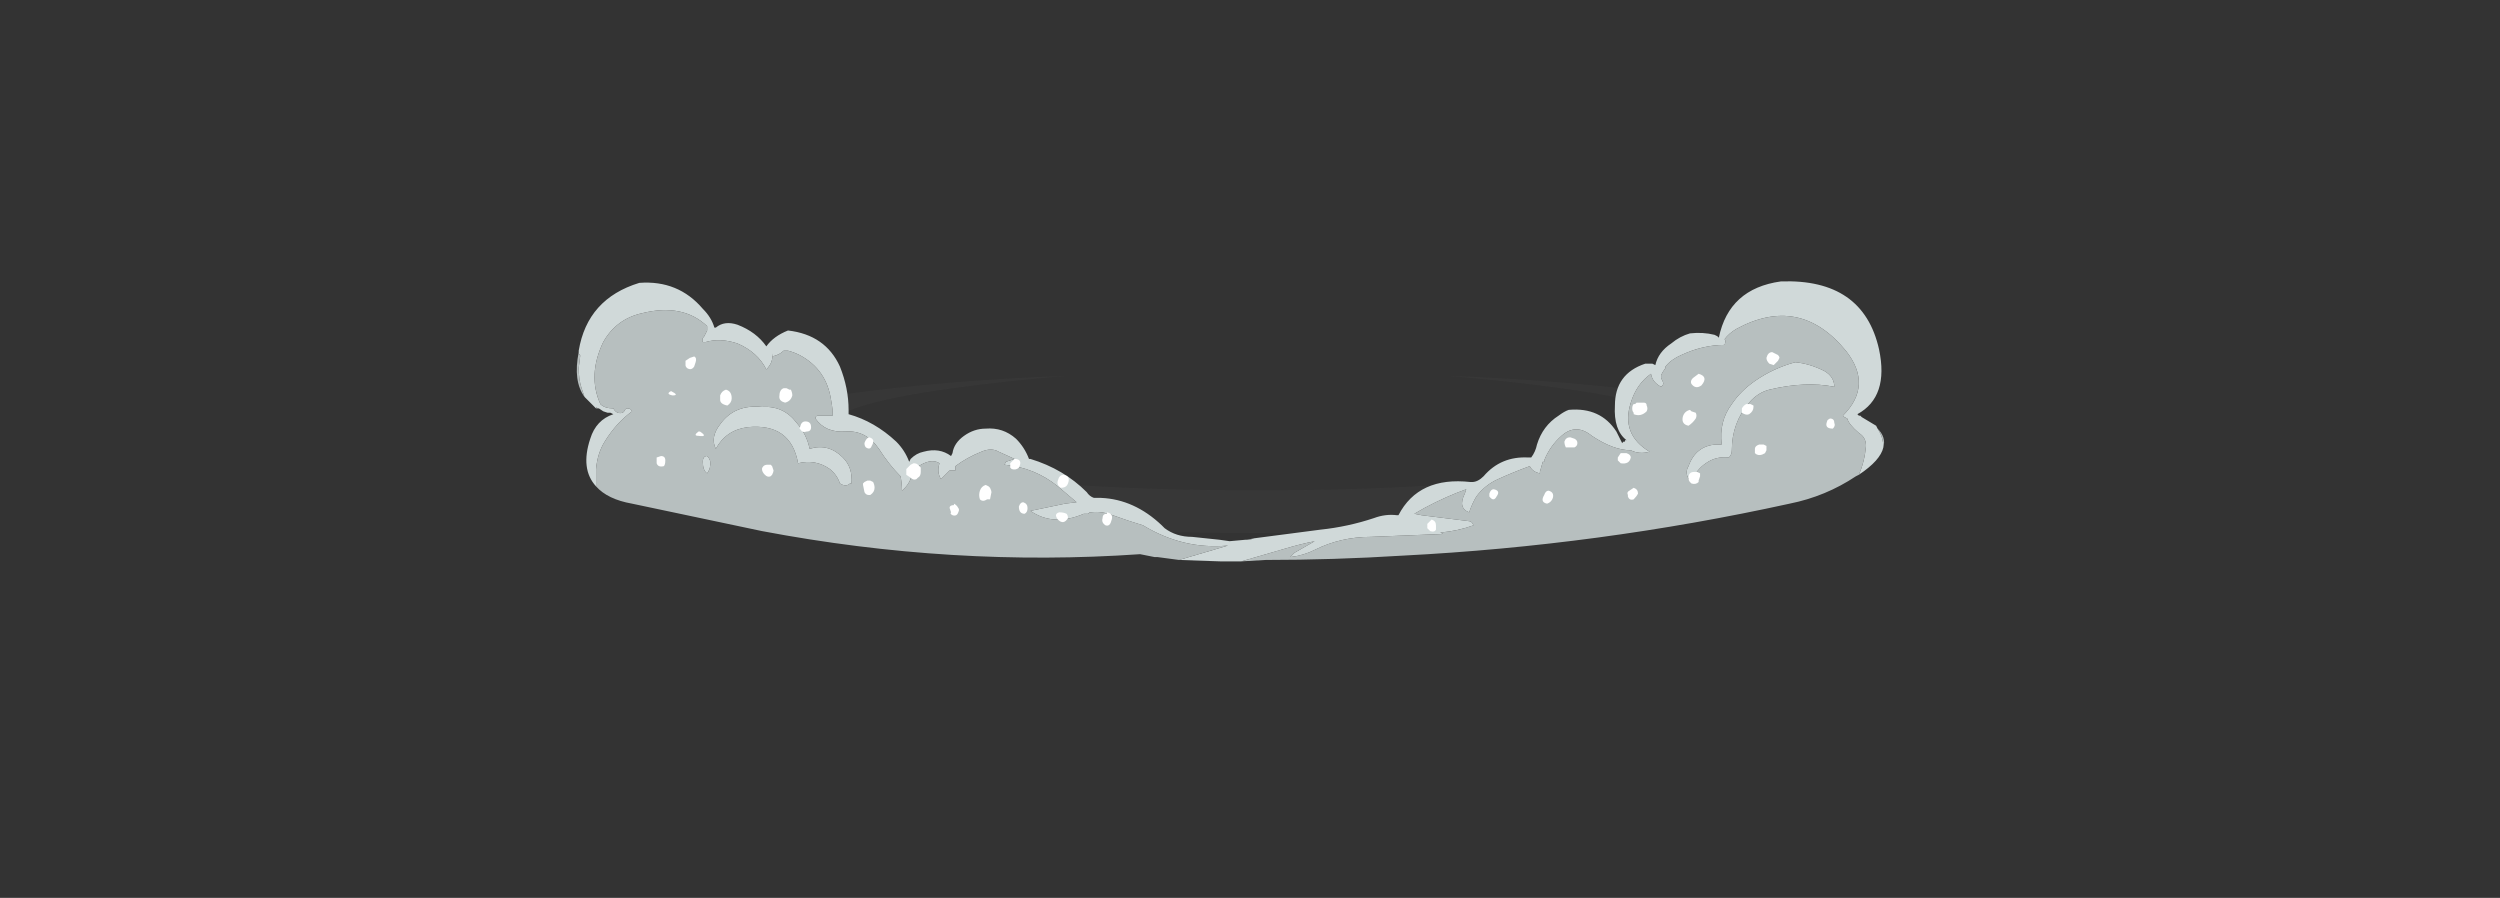 <?xml version="1.0" encoding="UTF-8" standalone="no"?>
<svg xmlns:ffdec="https://www.free-decompiler.com/flash" xmlns:xlink="http://www.w3.org/1999/xlink" ffdec:objectType="frame" height="217.75px" width="606.3px" xmlns="http://www.w3.org/2000/svg">
  <rect width="100%" height="100%" fill="#333333" stroke="none"/>
  <g transform="matrix(1.0, 0.0, 0.0, 1.0, 304.85, 131.95)">
    <use ffdec:characterId="507" height="18.3" transform="matrix(1.703, 0.0, 0.0, 2.082, -141.458, -40.805)" width="166.1" xlink:href="#shape0"/>
    <use ffdec:characterId="789" height="9.7" transform="matrix(7.0, 0.0, 0.0, 7.0, -164.85, -63.7)" width="45.3" xlink:href="#shape1"/>
  </g>
  <defs>
    <g id="shape0" transform="matrix(1.0, 0.0, 0.0, 1.0, 83.05, 18.3)">
      <path d="M43.4 -16.85 Q35.9 -17.7 27.15 -18.3 44.65 -17.75 58.75 -16.15 83.05 -13.35 83.05 -9.45 83.05 -5.55 58.75 -2.75 34.4 0.0 0.0 0.0 -34.4 0.0 -58.75 -2.75 -83.05 -5.55 -83.05 -9.45 -83.05 -13.35 -58.75 -16.15 -44.65 -17.75 -27.15 -18.3 -35.9 -17.7 -43.4 -16.85 -61.4 -14.85 -61.4 -11.9 -61.4 -9.05 -43.4 -7.0 -25.45 -4.95 0.0 -4.95 25.45 -4.95 43.4 -7.0 61.4 -9.05 61.4 -11.9 61.4 -14.85 43.4 -16.85" fill="#afafaf" fill-opacity="0.035" fill-rule="evenodd" stroke="none"/>
    </g>
    <g id="shape1" transform="matrix(1.0, 0.0, 0.0, 1.0, 23.55, 9.1)">
      <path d="M-0.55 0.6 L1.0 0.15 Q1.5 0.0 2.0 -0.1 L1.3 0.3 1.15 0.45 Q1.6 0.4 2.0 0.2 2.9 -0.25 3.95 -0.25 5.3 -0.3 6.45 -0.35 L6.35 -0.4 Q6.95 -0.45 7.5 -0.65 7.45 -0.8 7.3 -0.8 L5.7 -1.0 5.45 -1.05 5.8 -1.25 Q6.55 -1.65 7.25 -1.9 L7.2 -1.75 Q6.95 -1.25 7.35 -1.1 7.45 -1.4 7.6 -1.65 7.9 -2.05 8.35 -2.25 8.9 -2.5 9.45 -2.7 9.55 -2.5 9.8 -2.45 L9.8 -2.5 9.9 -2.85 9.95 -2.85 9.95 -2.9 Q10.15 -3.4 10.55 -3.75 11.05 -4.2 11.6 -3.75 12.35 -3.25 12.95 -3.25 13.25 -3.1 13.6 -3.2 12.6 -3.8 12.95 -4.9 13.15 -5.55 13.65 -5.9 13.7 -5.6 14.0 -5.45 L14.05 -5.5 Q14.1 -5.55 14.05 -5.65 L14.0 -5.75 14.0 -5.85 14.05 -5.95 14.15 -6.1 14.15 -6.15 Q14.35 -6.4 14.7 -6.55 15.45 -6.9 16.2 -6.9 16.25 -7.05 16.2 -7.1 16.35 -7.3 16.6 -7.45 18.8 -8.65 20.4 -6.7 21.35 -5.5 20.3 -4.45 L20.35 -4.4 20.45 -4.35 Q20.5 -4.15 20.85 -3.85 21.1 -3.7 21.1 -3.4 21.05 -2.85 20.85 -2.4 L20.75 -2.35 Q19.7 -1.65 18.45 -1.4 11.85 0.05 5.05 0.4 2.65 0.55 0.3 0.55 L-0.55 0.6 M21.7 -3.35 Q21.7 -3.7 21.5 -4.0 21.8 -3.7 21.7 -3.35 M-0.1 -0.2 L-0.25 -0.15 -0.35 -0.15 -0.1 -0.2 M-5.55 -1.6 L-5.65 -1.6 -5.55 -1.6 M-23.5 -6.65 L-23.5 -6.6 -23.45 -6.55 -23.45 -6.5 -23.5 -6.1 Q-23.5 -5.7 -23.4 -5.4 L-23.3 -5.1 Q-23.7 -5.65 -23.5 -6.65 M-22.9 -4.7 Q-22.9 -4.8 -22.85 -4.7 L-22.8 -4.7 -22.9 -4.7 M-22.9 -2.0 L-22.9 -2.6 Q-22.85 -3.15 -22.6 -3.55 -22.2 -4.2 -21.65 -4.6 -21.7 -4.7 -21.8 -4.7 L-21.85 -4.7 -21.9 -4.65 Q-21.95 -4.5 -22.15 -4.55 -22.25 -4.6 -22.3 -4.7 -22.6 -4.7 -22.75 -4.85 -23.2 -5.85 -22.65 -7.0 -22.2 -7.8 -21.3 -8.0 -19.9 -8.35 -19.05 -7.55 L-19.05 -7.4 -19.15 -7.2 Q-19.25 -7.1 -19.2 -7.0 L-19.1 -7.0 Q-18.6 -7.15 -18.0 -6.95 -17.3 -6.65 -17.0 -6.05 -16.75 -6.3 -16.8 -6.6 L-16.8 -6.5 Q-16.55 -6.55 -16.4 -6.7 L-16.25 -6.7 Q-16.05 -6.65 -15.85 -6.55 -14.9 -6.05 -14.75 -4.95 -14.7 -4.7 -14.7 -4.45 L-15.2 -4.45 Q-15.3 -4.45 -15.3 -4.35 -14.95 -3.85 -14.25 -3.9 -13.55 -3.95 -13.1 -3.3 -12.75 -2.75 -12.35 -2.35 -12.3 -2.1 -12.3 -1.85 -11.95 -2.15 -11.95 -2.55 L-11.8 -2.65 Q-11.3 -3.0 -11.0 -2.8 -11.1 -2.5 -10.95 -2.25 L-10.65 -2.55 -10.45 -2.55 -10.45 -2.7 Q-10.05 -3.0 -9.55 -3.2 -9.2 -3.35 -8.95 -3.2 L-8.4 -2.95 -8.7 -2.85 -8.75 -2.75 Q-7.7 -2.65 -6.9 -2.0 L-6.25 -1.45 -6.65 -1.4 -7.85 -1.15 Q-7.05 -0.6 -6.0 -1.05 L-5.85 -1.05 -5.8 -1.1 -5.75 -1.1 Q-5.4 -1.15 -5.0 -1.0 -4.45 -0.8 -3.95 -0.65 -2.55 0.2 -1.0 0.05 L-2.7 0.55 -3.45 0.45 -3.55 0.45 -4.05 0.35 Q-10.55 0.8 -17.15 -0.45 L-21.65 -1.4 Q-22.5 -1.55 -22.9 -2.0 M17.25 -5.65 Q16.75 -5.3 16.45 -4.85 16.0 -4.25 16.1 -3.45 L15.9 -3.45 Q15.2 -3.4 14.95 -2.7 14.8 -2.45 15.0 -2.2 L15.05 -2.2 Q15.25 -2.6 15.55 -2.8 15.9 -3.05 16.35 -3.0 16.45 -3.1 16.45 -3.25 16.45 -4.2 17.05 -4.9 17.35 -5.25 17.75 -5.35 19.0 -5.65 20.0 -5.45 20.0 -5.8 19.65 -6.0 19.15 -6.25 18.65 -6.3 17.9 -6.1 17.25 -5.65 M-18.6 -4.15 Q-18.95 -3.7 -18.75 -3.3 -18.4 -3.95 -17.65 -4.05 -16.15 -4.2 -15.9 -2.8 -15.3 -2.95 -14.8 -2.6 -14.55 -2.4 -14.45 -2.1 L-14.35 -2.05 Q-14.2 -2.0 -14.1 -2.1 L-14.05 -2.1 Q-14.0 -2.65 -14.35 -3.0 -14.85 -3.5 -15.5 -3.3 -15.6 -3.8 -15.95 -4.2 -16.4 -4.8 -17.15 -4.75 -18.1 -4.85 -18.6 -4.15 M-19.05 -3.05 Q-19.2 -3.05 -19.2 -2.85 -19.2 -2.55 -19.05 -2.45 -18.95 -2.6 -18.95 -2.7 -18.9 -2.9 -19.05 -3.05" fill="#b7bfbf" fill-rule="evenodd" stroke="none"/>
      <path d="M20.85 -2.4 Q21.05 -2.85 21.1 -3.4 21.1 -3.7 20.85 -3.85 20.5 -4.15 20.45 -4.35 L20.35 -4.4 20.3 -4.45 Q21.35 -5.5 20.4 -6.7 18.8 -8.65 16.6 -7.45 16.35 -7.3 16.2 -7.1 16.25 -7.05 16.2 -6.9 15.45 -6.9 14.7 -6.55 14.35 -6.4 14.15 -6.15 L14.15 -6.1 14.05 -5.95 14.0 -5.85 14.0 -5.75 14.05 -5.65 Q14.1 -5.55 14.05 -5.5 L14.0 -5.45 Q13.7 -5.6 13.65 -5.9 13.15 -5.55 12.95 -4.9 12.6 -3.8 13.6 -3.2 13.25 -3.1 12.95 -3.25 12.35 -3.25 11.6 -3.75 11.05 -4.2 10.55 -3.75 10.15 -3.4 9.95 -2.9 L9.95 -2.85 9.9 -2.85 9.8 -2.5 9.8 -2.45 Q9.55 -2.5 9.45 -2.7 8.9 -2.5 8.35 -2.25 7.9 -2.05 7.6 -1.65 7.45 -1.4 7.35 -1.1 6.95 -1.25 7.2 -1.75 L7.25 -1.9 Q6.55 -1.65 5.8 -1.25 L5.45 -1.05 5.7 -1.0 7.3 -0.8 Q7.45 -0.8 7.5 -0.65 6.95 -0.45 6.35 -0.4 L6.45 -0.35 Q5.3 -0.3 3.95 -0.25 2.9 -0.25 2.0 0.2 1.6 0.4 1.15 0.45 L1.3 0.3 2.0 -0.1 Q1.5 0.0 1.0 0.15 L-0.55 0.6 -1.25 0.6 -2.7 0.55 -1.0 0.05 Q-2.55 0.2 -3.95 -0.65 -4.45 -0.8 -5.0 -1.0 -5.4 -1.15 -5.75 -1.1 L-5.8 -1.1 -5.85 -1.05 -6.0 -1.05 Q-7.05 -0.6 -7.85 -1.15 L-6.65 -1.4 -6.25 -1.45 -6.9 -2.0 Q-7.7 -2.65 -8.75 -2.75 L-8.7 -2.85 -8.4 -2.95 -8.95 -3.2 Q-9.2 -3.35 -9.55 -3.2 -10.05 -3.0 -10.45 -2.7 L-10.45 -2.55 -10.65 -2.55 -10.95 -2.25 Q-11.1 -2.5 -11.0 -2.8 -11.3 -3.0 -11.8 -2.65 L-11.95 -2.55 Q-11.95 -2.15 -12.3 -1.85 -12.3 -2.1 -12.35 -2.35 -12.75 -2.75 -13.1 -3.3 -13.55 -3.95 -14.25 -3.9 -14.95 -3.85 -15.3 -4.35 -15.3 -4.45 -15.2 -4.45 L-14.7 -4.45 Q-14.7 -4.7 -14.75 -4.95 -14.9 -6.05 -15.85 -6.55 -16.05 -6.65 -16.25 -6.7 L-16.4 -6.7 Q-16.55 -6.55 -16.8 -6.5 L-16.8 -6.6 Q-16.75 -6.3 -17.0 -6.05 -17.3 -6.65 -18.0 -6.95 -18.6 -7.15 -19.1 -7.0 L-19.2 -7.0 Q-19.25 -7.1 -19.15 -7.2 L-19.05 -7.4 -19.05 -7.55 Q-19.9 -8.35 -21.3 -8.0 -22.2 -7.8 -22.65 -7.0 -23.2 -5.85 -22.75 -4.85 -22.6 -4.7 -22.3 -4.7 -22.25 -4.6 -22.15 -4.55 -21.95 -4.5 -21.9 -4.65 L-21.85 -4.7 -21.8 -4.7 Q-21.7 -4.7 -21.65 -4.6 -22.2 -4.2 -22.6 -3.55 -22.85 -3.15 -22.9 -2.6 L-22.9 -2.0 Q-23.45 -2.6 -23.1 -3.65 -22.9 -4.3 -22.3 -4.5 L-22.4 -4.55 -22.5 -4.55 -22.65 -4.6 -22.8 -4.7 -22.85 -4.7 Q-22.9 -4.8 -22.9 -4.7 L-23.3 -5.1 -23.4 -5.4 Q-23.5 -5.7 -23.5 -6.1 L-23.45 -6.5 -23.45 -6.55 -23.5 -6.6 -23.5 -6.65 -23.5 -6.7 Q-23.2 -8.5 -21.4 -9.05 -20.05 -9.15 -19.2 -8.15 -18.9 -7.85 -18.8 -7.5 L-18.75 -7.5 Q-18.45 -7.75 -18.0 -7.6 -17.35 -7.35 -17.0 -6.85 -16.75 -7.2 -16.25 -7.4 -14.95 -7.25 -14.45 -6.15 -14.15 -5.4 -14.15 -4.65 L-14.15 -4.5 Q-13.25 -4.25 -12.5 -3.55 -12.2 -3.25 -12.05 -2.85 L-12.0 -2.95 Q-11.8 -3.15 -11.55 -3.2 -11.0 -3.35 -10.6 -3.05 L-10.55 -3.15 Q-10.5 -3.5 -10.15 -3.75 -9.8 -4.0 -9.4 -4.0 -8.8 -4.05 -8.35 -3.65 -8.05 -3.35 -7.9 -2.95 L-7.85 -2.95 Q-6.7 -2.6 -5.9 -1.8 -5.8 -1.65 -5.65 -1.6 L-5.55 -1.6 -5.4 -1.6 Q-4.25 -1.55 -3.3 -0.65 L-3.2 -0.55 Q-2.8 -0.25 -2.25 -0.25 L-1.3 -0.15 -0.95 -0.1 -0.4 -0.15 -0.35 -0.15 -0.25 -0.15 -0.1 -0.2 2.2 -0.5 Q3.15 -0.6 4.05 -0.9 4.45 -1.05 4.85 -1.0 L4.9 -1.0 Q5.6 -2.35 7.4 -2.15 L7.45 -2.15 Q7.65 -2.15 7.85 -2.35 8.45 -3.05 9.4 -3.0 L9.5 -3.0 Q9.65 -3.2 9.7 -3.45 9.9 -4.1 10.45 -4.45 10.65 -4.6 10.8 -4.65 11.9 -4.75 12.45 -3.9 L12.65 -3.5 12.7 -3.55 12.75 -3.55 12.75 -3.6 12.8 -3.6 Q12.35 -3.95 12.4 -4.8 12.4 -5.9 13.45 -6.25 L13.7 -6.25 13.8 -6.2 Q13.9 -6.65 14.35 -6.95 14.65 -7.2 15.0 -7.3 15.45 -7.35 15.85 -7.25 L15.95 -7.2 16.0 -7.15 Q16.35 -8.85 18.15 -9.1 21.0 -9.2 21.55 -6.75 21.9 -5.1 20.8 -4.5 L20.85 -4.45 20.9 -4.45 20.95 -4.4 21.45 -4.1 21.5 -4.0 Q21.7 -3.7 21.7 -3.35 21.6 -2.9 20.85 -2.4 M17.25 -5.65 Q17.9 -6.1 18.65 -6.3 19.15 -6.25 19.65 -6.0 20.0 -5.8 20.0 -5.45 19.0 -5.65 17.75 -5.35 17.35 -5.25 17.05 -4.9 16.45 -4.2 16.45 -3.25 16.45 -3.1 16.35 -3.0 15.9 -3.05 15.55 -2.8 15.25 -2.6 15.05 -2.2 L15.0 -2.2 Q14.8 -2.45 14.95 -2.7 15.2 -3.4 15.9 -3.45 L16.1 -3.45 Q16.0 -4.25 16.45 -4.85 16.75 -5.3 17.25 -5.65 M-19.05 -3.05 Q-18.9 -2.9 -18.95 -2.7 -18.95 -2.6 -19.05 -2.45 -19.2 -2.55 -19.2 -2.85 -19.2 -3.05 -19.05 -3.05 M-18.6 -4.15 Q-18.1 -4.85 -17.15 -4.75 -16.4 -4.8 -15.95 -4.2 -15.6 -3.8 -15.5 -3.3 -14.85 -3.5 -14.35 -3.0 -14.0 -2.65 -14.05 -2.1 L-14.1 -2.1 Q-14.2 -2.0 -14.35 -2.05 L-14.45 -2.1 Q-14.55 -2.4 -14.8 -2.6 -15.3 -2.95 -15.9 -2.8 -16.15 -4.2 -17.65 -4.05 -18.4 -3.95 -18.75 -3.3 -18.95 -3.7 -18.6 -4.15" fill="#d0d9d9" fill-rule="evenodd" stroke="none"/>
      <path d="M11.0 -3.65 Q11.1 -3.6 11.1 -3.5 11.1 -3.4 11.0 -3.35 L10.7 -3.35 Q10.65 -3.45 10.65 -3.55 10.7 -3.7 10.85 -3.7 L11.0 -3.65 M8.2 -1.9 Q8.45 -1.85 8.3 -1.65 8.2 -1.45 8.05 -1.65 L8.05 -1.75 Q8.1 -1.9 8.2 -1.9 M6.2 -0.5 Q6.15 -0.4 6.0 -0.45 L5.9 -0.55 5.9 -0.7 6.05 -0.85 Q6.2 -0.8 6.2 -0.65 L6.2 -0.5 M9.95 -1.7 Q10.0 -1.85 10.1 -1.85 10.3 -1.8 10.25 -1.6 10.2 -1.45 10.05 -1.4 9.8 -1.45 9.95 -1.7 M15.4 -5.5 Q15.2 -5.35 15.05 -5.55 15.0 -5.65 15.1 -5.75 L15.3 -5.9 Q15.65 -5.8 15.4 -5.5 M15.0 -4.65 L15.05 -4.6 15.2 -4.55 Q15.25 -4.45 15.2 -4.35 15.1 -4.2 14.95 -4.1 14.7 -4.15 14.75 -4.4 14.8 -4.6 15.0 -4.65 M17.1 -4.85 L17.2 -4.8 17.2 -4.75 Q17.2 -4.6 17.05 -4.5 16.95 -4.45 16.8 -4.55 L16.8 -4.7 Q16.85 -4.8 16.95 -4.85 L17.1 -4.85 M13.15 -4.9 L13.4 -4.9 Q13.5 -4.9 13.5 -4.8 13.55 -4.7 13.5 -4.6 13.3 -4.4 13.05 -4.5 L13.05 -4.55 Q13.0 -4.6 13.0 -4.7 13.0 -4.8 13.05 -4.85 L13.1 -4.85 13.15 -4.9 M12.95 -3.0 Q12.9 -2.75 12.6 -2.8 12.55 -2.85 12.5 -2.9 L12.5 -3.0 12.6 -3.15 12.8 -3.15 Q12.95 -3.1 12.95 -3.0 M12.85 -1.7 Q12.8 -1.8 12.9 -1.85 L13.05 -1.95 Q13.2 -1.9 13.2 -1.75 13.15 -1.65 13.05 -1.55 12.9 -1.5 12.85 -1.65 L12.85 -1.7 M17.25 -3.3 Q17.25 -3.4 17.4 -3.45 L17.55 -3.45 17.65 -3.4 17.65 -3.25 17.6 -3.15 17.5 -3.1 Q17.35 -3.05 17.25 -3.15 L17.25 -3.3 M15.15 -2.5 L15.25 -2.5 15.35 -2.45 15.35 -2.35 15.3 -2.2 15.3 -2.15 Q15.2 -2.05 15.05 -2.1 L15.0 -2.15 Q14.95 -2.2 14.95 -2.3 14.95 -2.5 15.15 -2.5 M18.05 -6.35 L17.9 -6.2 17.75 -6.25 Q17.65 -6.35 17.65 -6.45 17.7 -6.65 17.85 -6.65 L18.05 -6.55 Q18.1 -6.5 18.1 -6.45 L18.05 -6.35 M20.0 -4.2 Q20.05 -4.1 19.95 -4.0 19.65 -4.0 19.75 -4.25 19.75 -4.3 19.85 -4.35 20.0 -4.35 20.0 -4.2 M-19.45 -6.3 L-19.5 -6.15 Q-19.6 -6.0 -19.75 -6.1 -19.8 -6.15 -19.8 -6.2 L-19.8 -6.35 -19.65 -6.45 -19.5 -6.5 Q-19.4 -6.45 -19.45 -6.3 M-19.35 -3.75 Q-19.55 -3.75 -19.35 -3.9 L-19.3 -3.9 Q-19.0 -3.7 -19.35 -3.75 M-18.35 -4.8 Q-18.6 -4.85 -18.6 -5.0 L-18.6 -5.15 Q-18.55 -5.3 -18.4 -5.35 -18.2 -5.3 -18.2 -5.05 -18.2 -4.9 -18.35 -4.8 M-20.3 -5.3 Q-20.0 -5.15 -20.25 -5.15 -20.5 -5.2 -20.3 -5.3 M-20.65 -3.05 Q-20.5 -3.05 -20.5 -2.9 -20.5 -2.75 -20.55 -2.7 -20.75 -2.65 -20.8 -2.8 L-20.8 -3.0 -20.65 -3.05 M-16.3 -5.4 L-16.2 -5.35 -16.15 -5.35 Q-16.1 -5.25 -16.1 -5.15 -16.15 -4.95 -16.35 -4.9 -16.55 -4.95 -16.55 -5.1 -16.55 -5.35 -16.4 -5.4 L-16.3 -5.4 M-15.45 -4.05 Q-15.45 -3.9 -15.6 -3.9 -15.75 -3.85 -15.8 -3.95 L-15.85 -4.0 -15.8 -4.15 Q-15.75 -4.25 -15.65 -4.25 -15.45 -4.25 -15.45 -4.05 M-16.95 -2.75 L-16.85 -2.75 -16.8 -2.7 -16.75 -2.55 Q-16.75 -2.5 -16.8 -2.4 L-16.85 -2.35 Q-16.95 -2.3 -17.05 -2.4 -17.15 -2.5 -17.15 -2.6 -17.15 -2.65 -17.1 -2.7 -17.05 -2.75 -16.95 -2.75 M-11.9 -2.8 Q-11.8 -2.8 -11.75 -2.75 L-11.65 -2.65 Q-11.65 -2.55 -11.65 -2.5 -11.65 -2.35 -11.75 -2.3 L-11.8 -2.25 Q-11.9 -2.2 -12.0 -2.3 L-12.15 -2.4 -12.15 -2.6 -12.0 -2.75 -11.9 -2.8 M-13.6 -3.5 Q-13.55 -3.65 -13.45 -3.7 -13.2 -3.65 -13.35 -3.4 -13.4 -3.25 -13.55 -3.35 -13.6 -3.4 -13.6 -3.5 M-13.25 -1.95 Q-13.25 -1.8 -13.4 -1.7 L-13.45 -1.7 Q-13.55 -1.7 -13.6 -1.8 L-13.65 -2.05 -13.65 -2.1 -13.6 -2.15 -13.5 -2.2 -13.4 -2.2 -13.3 -2.15 Q-13.25 -2.05 -13.25 -1.95 M-9.3 -2.0 L-9.25 -1.95 Q-9.2 -1.85 -9.2 -1.8 L-9.25 -1.55 Q-9.3 -1.55 -9.35 -1.55 -9.5 -1.45 -9.6 -1.55 -9.65 -1.7 -9.6 -1.85 -9.55 -2.0 -9.4 -2.05 L-9.3 -2.0 M-10.35 -1.25 Q-10.3 -1.2 -10.35 -1.1 -10.4 -0.95 -10.55 -1.0 -10.65 -1.05 -10.6 -1.1 L-10.65 -1.25 Q-10.65 -1.35 -10.5 -1.35 L-10.5 -1.4 Q-10.4 -1.35 -10.35 -1.25 M-6.9 -2.2 Q-6.85 -2.4 -6.7 -2.4 -6.45 -2.35 -6.55 -2.1 -6.6 -1.95 -6.8 -1.95 -6.95 -2.05 -6.9 -2.2 M-8.4 -2.95 Q-8.2 -2.95 -8.2 -2.8 -8.2 -2.75 -8.25 -2.65 -8.35 -2.55 -8.5 -2.6 L-8.55 -2.65 -8.55 -2.8 -8.4 -2.95 M-7.95 -1.25 Q-7.95 -1.1 -8.05 -1.05 -8.25 -1.05 -8.25 -1.3 -8.2 -1.45 -8.1 -1.45 -7.95 -1.4 -7.95 -1.25 M-6.6 -1.05 Q-6.55 -1.0 -6.55 -0.9 -6.7 -0.65 -6.9 -0.85 -7.05 -1.05 -6.85 -1.1 -6.7 -1.1 -6.6 -1.05 M-5.05 -0.8 Q-5.1 -0.6 -5.25 -0.65 -5.4 -0.75 -5.35 -0.9 -5.35 -1.05 -5.2 -1.05 L-5.2 -1.1 Q-4.95 -1.05 -5.05 -0.8" fill="#ffffff" fill-rule="evenodd" stroke="none"/>
    </g>
  </defs>
</svg>
